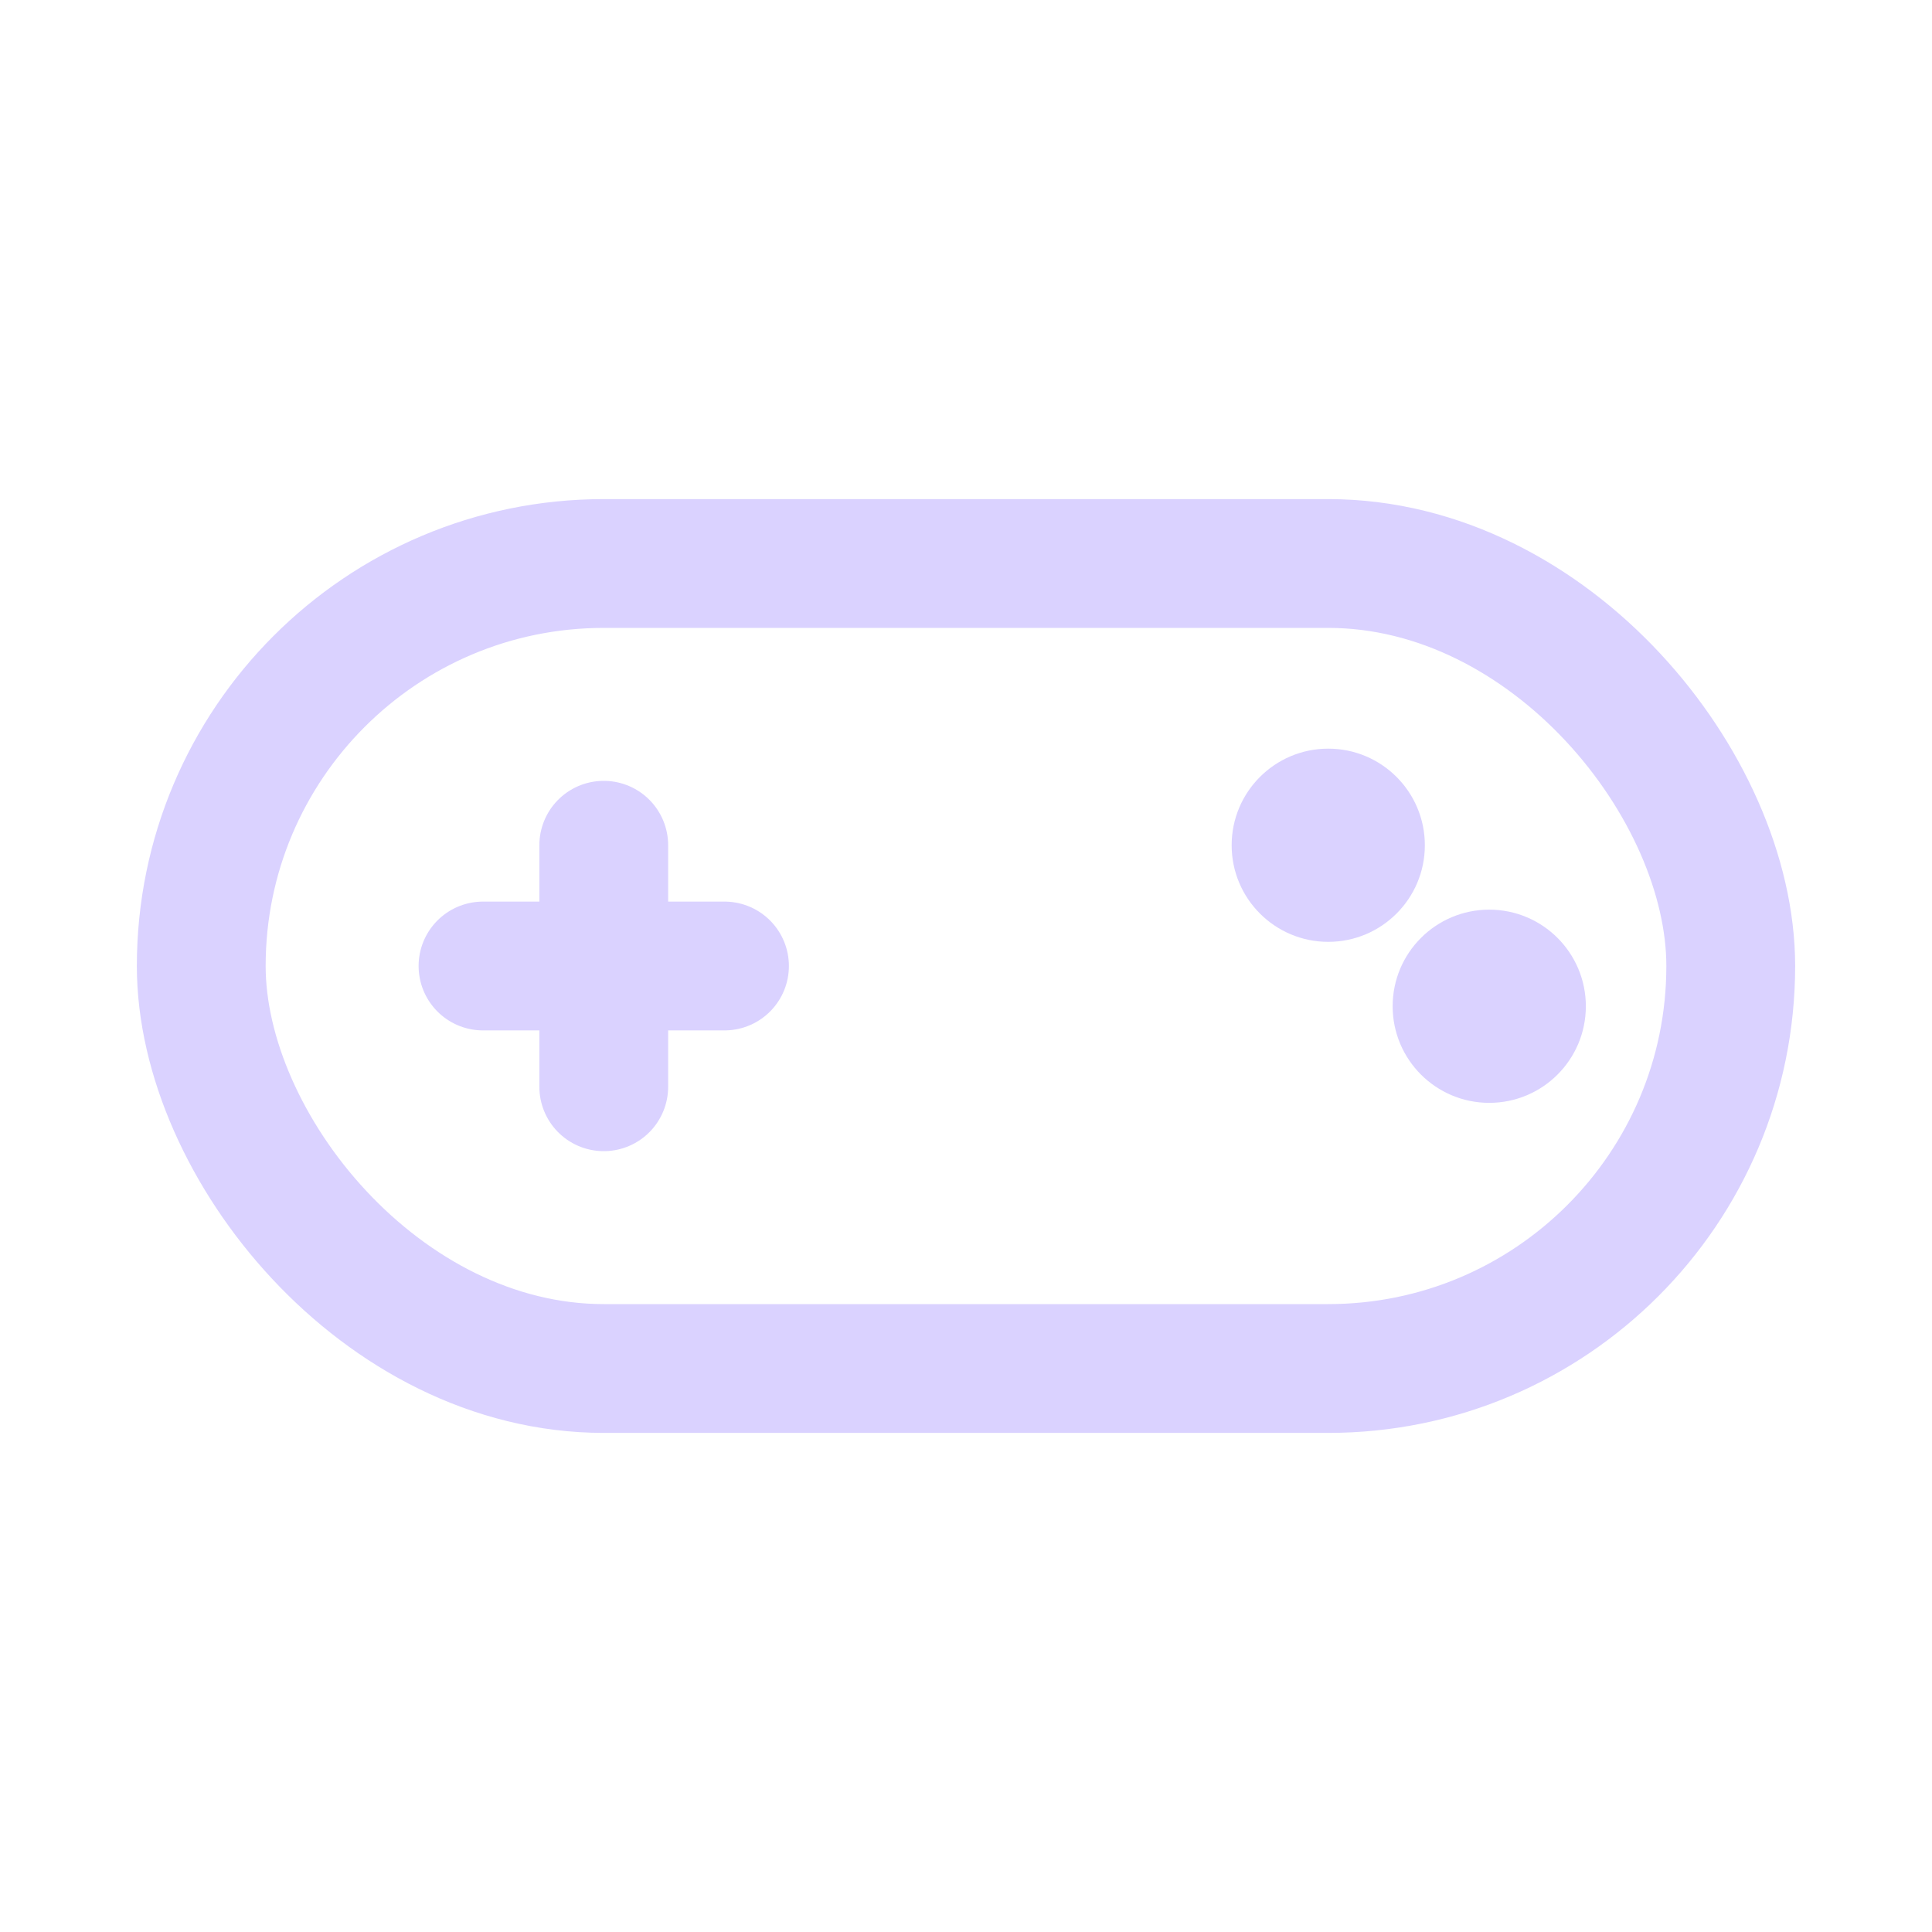 <svg xmlns="http://www.w3.org/2000/svg" viewBox="0 0 24 24" fill="none">
  <rect x="2.5" y="7" width="19" height="10" rx="5" stroke="#DAD2FF" stroke-width="1.6"/>
  <path d="M9 12h-3m1.5-1.5v3" stroke="#DAD2FF" stroke-width="1.6" stroke-linecap="round"/>
  <circle cx="16.5" cy="10.5" r="1.2" fill="#DAD2FF"/>
  <circle cx="18.5" cy="12.5" r="1.2" fill="#DAD2FF"/>
</svg>
